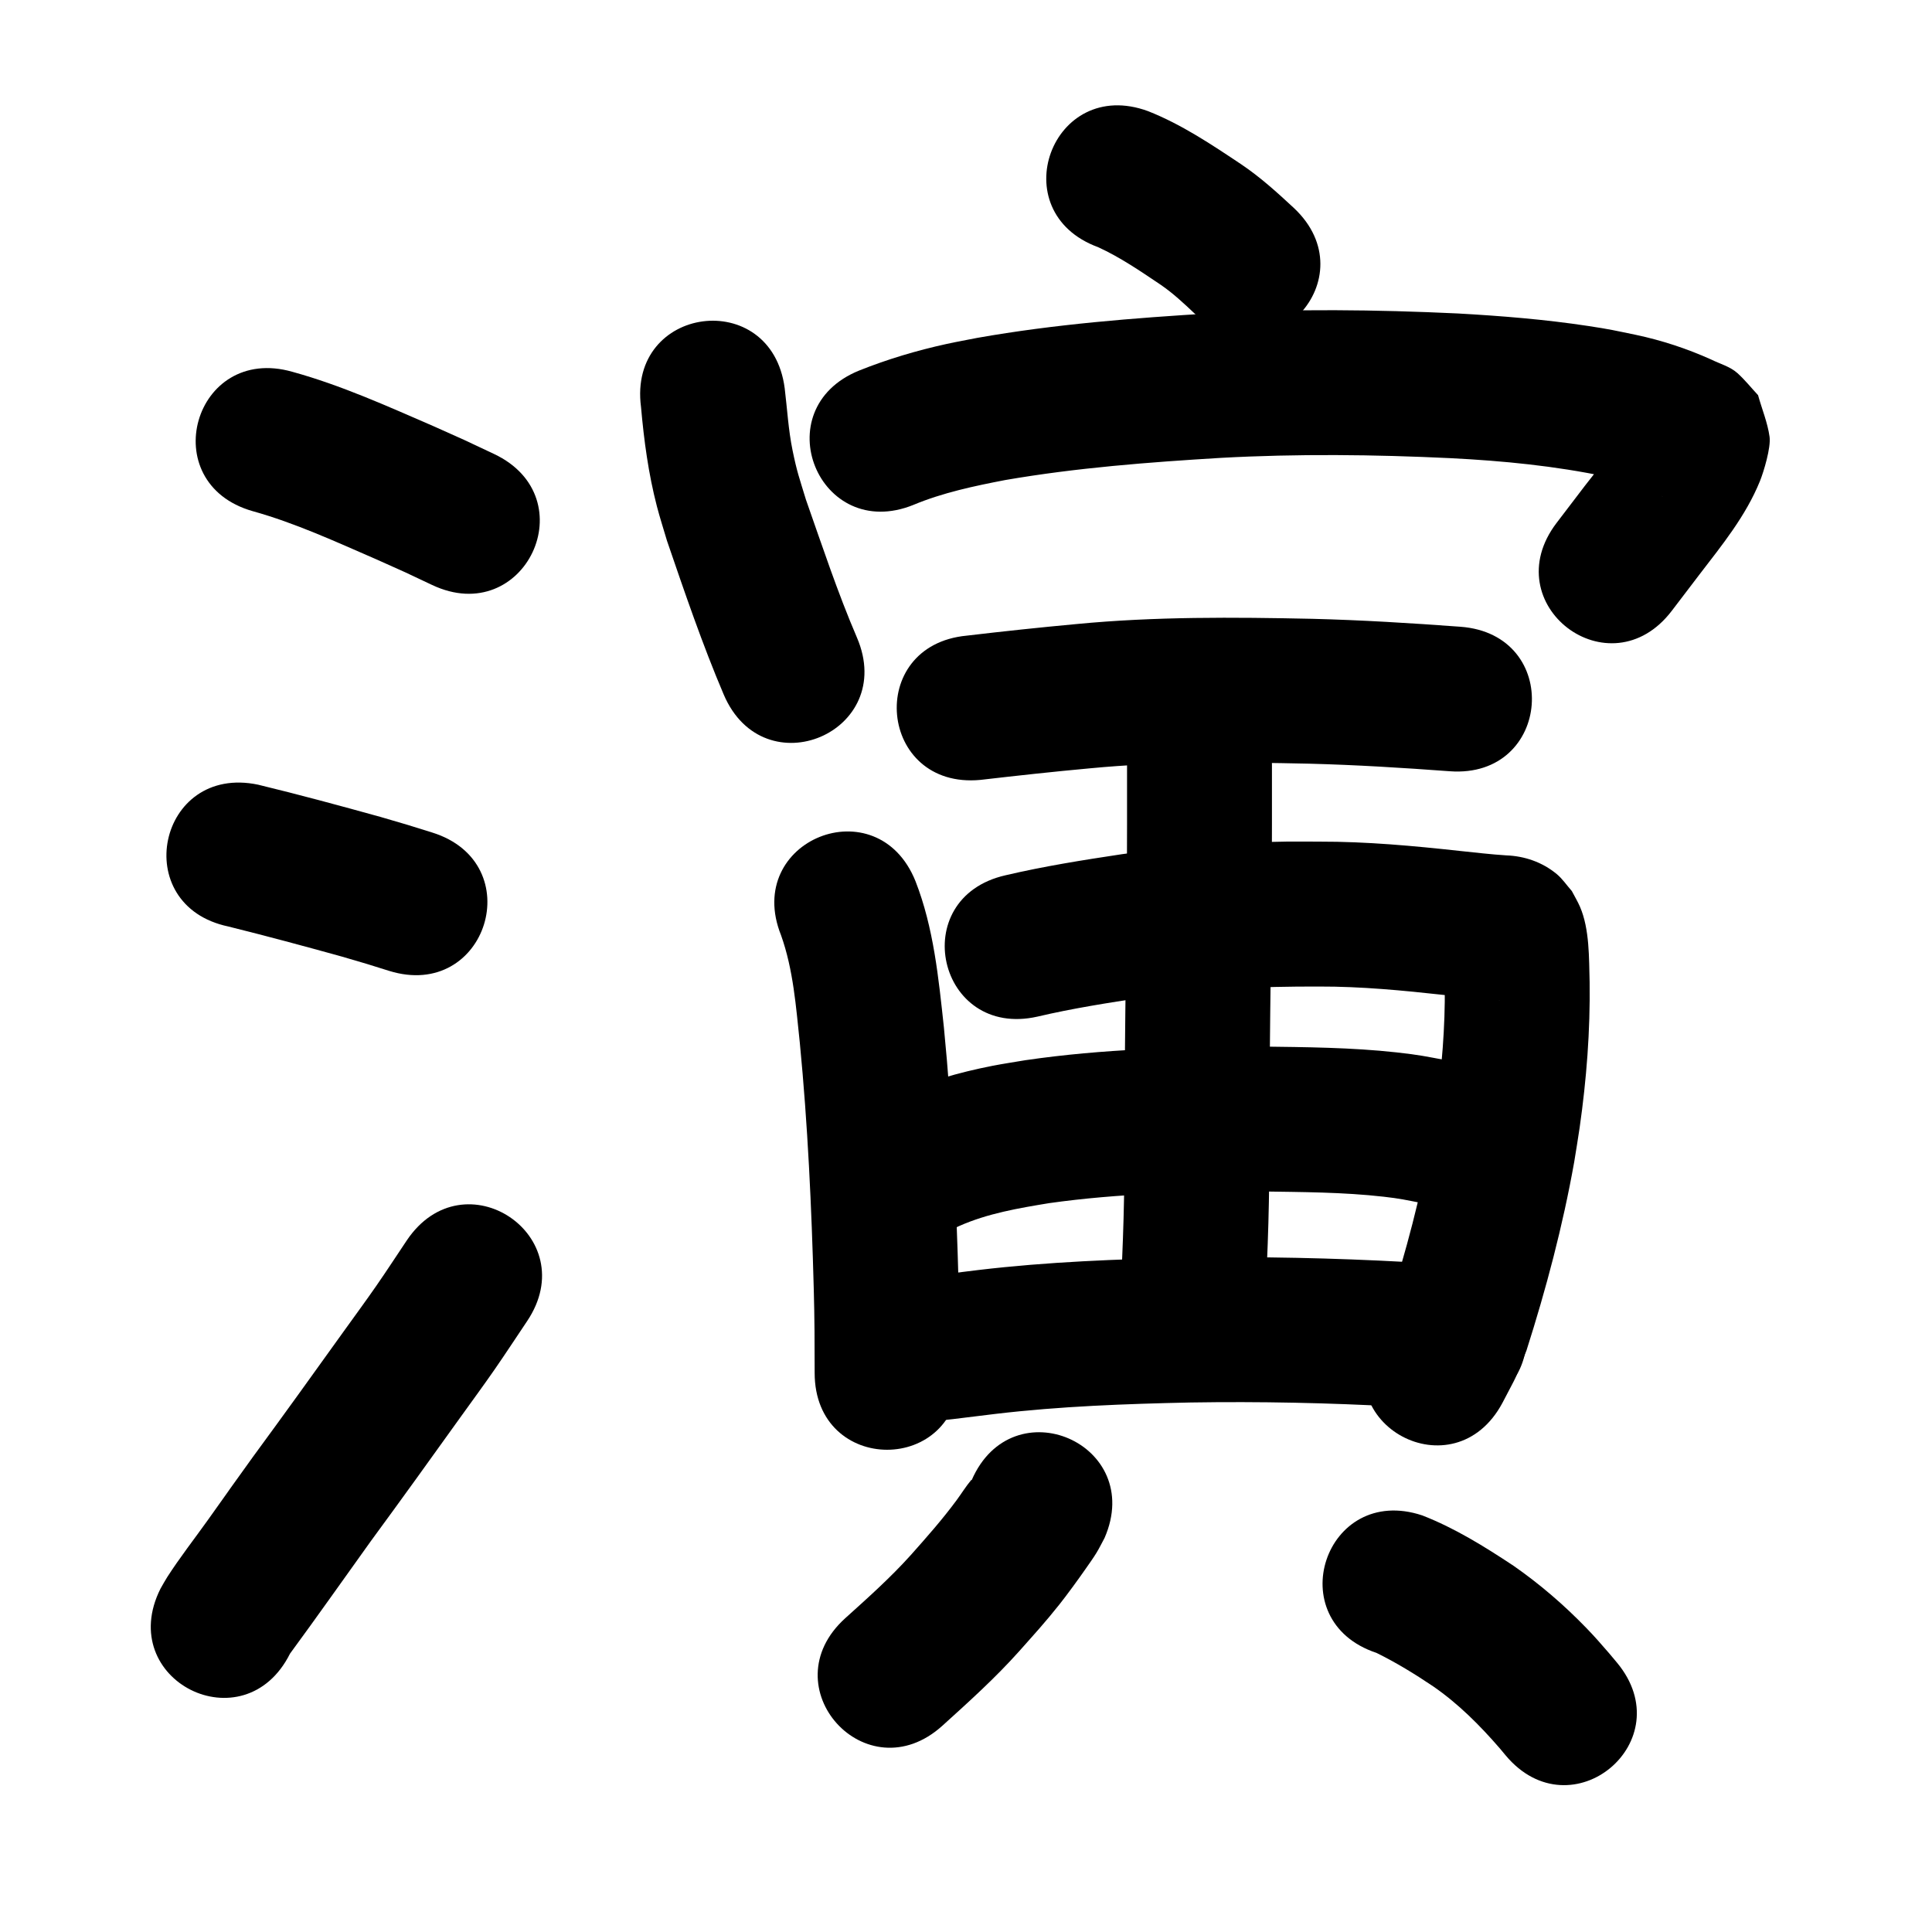 <?xml version="1.0" ?>
<svg xmlns="http://www.w3.org/2000/svg" viewBox="0 0 1000 1000">
<path d="m 130.768,264.569 c 22.07,6.148 42.972,15.808 63.938,24.904 19.893,8.925 10.238,4.476 28.979,13.32 47.971,22.612 79.949,-45.228 31.979,-67.841 v 0 c -20.311,-9.564 -9.942,-4.795 -31.116,-14.287 -23.987,-10.4 -47.951,-21.257 -73.218,-28.222 -51.001,-14.539 -71.563,57.587 -20.561,72.126 z"/>
<path d="m 118.2,479.558 c 19.697,4.891 39.293,10.169 58.848,15.596 16.851,4.96 8.749,2.498 24.316,7.355 50.633,15.773 72.94,-55.832 22.307,-71.606 v 0 c -17.087,-5.316 -8.232,-2.634 -26.574,-8.02 -21.086,-5.847 -42.21,-11.575 -63.479,-16.724 -51.9,-10.902 -67.318,62.496 -15.418,73.398 z"/>
<path d="m 150.108,855.921 c 14.135,-19.227 27.857,-38.76 41.77,-58.149 15.751,-21.434 31.265,-43.04 46.764,-64.656 5.725,-7.984 11.556,-15.893 17.154,-23.965 5.788,-8.345 11.334,-16.855 17.001,-25.282 29.57,-44.024 -32.69,-85.842 -62.26,-41.818 v 0 c -5.243,7.815 -10.365,15.713 -15.728,23.446 -5.575,8.039 -11.381,15.914 -17.082,23.864 -15.507,21.627 -31.03,43.242 -46.787,64.688 -30.098,41.949 3.362,-4.749 -23.311,32.653 -7.022,9.847 -14.552,19.455 -21.092,29.639 -1.246,1.941 -2.321,3.987 -3.482,5.98 -23.759,47.413 43.293,81.014 67.052,33.601 z"/>
<path d="m 568.357,127.925 c 11.461,5.242 21.981,12.45 32.411,19.469 6.391,4.376 12.035,9.658 17.638,14.965 38.723,36.236 89.968,-18.526 51.246,-54.762 v 0 c -8.619,-8.002 -17.343,-15.912 -27.128,-22.505 -15.393,-10.283 -30.99,-20.734 -48.29,-27.562 -49.776,-18.298 -75.653,52.097 -25.877,70.395 z"/>
<path d="m 331.784,210.638 c 1.532,17.346 3.84,34.557 8.227,51.445 1.563,6.017 3.497,11.931 5.245,17.897 9.166,26.734 18.283,53.533 29.355,79.551 20.844,48.765 89.808,19.288 68.964,-29.477 v 0 c -10.033,-23.341 -18,-47.509 -26.432,-71.456 -3.456,-11.394 -4.592,-14.139 -6.924,-25.532 -2.173,-10.616 -2.76,-21.417 -4.068,-32.15 -6.874,-52.586 -81.242,-42.864 -74.367,9.722 z"/>
<path d="m 472.91,261.273 c 15.205,-6.313 31.309,-9.698 47.408,-12.807 36.88,-6.366 74.244,-9.214 111.563,-11.472 39.647,-2.165 79.365,-1.742 119.008,0.155 27.071,1.375 54.095,4 80.634,9.606 7.952,1.751 15.736,4.163 23.123,7.593 1.95,0.955 3.992,1.705 5.956,2.629 0.041,0.019 -0.092,-0.011 -0.131,-0.033 -1.389,-0.772 -2.953,-1.3 -4.149,-2.346 -3.385,-2.961 -6.328,-6.392 -9.491,-9.588 -1.967,-5.947 -3.935,-11.894 -5.902,-17.841 -0.026,-1.216 0.242,-2.474 -0.077,-3.648 -0.09,-0.332 -0.524,0.459 -0.713,0.747 -0.952,1.455 -1.723,3.023 -2.696,4.463 -5.955,8.817 -10.153,13.785 -17.144,22.754 -4.874,6.395 -9.749,12.789 -14.623,19.184 -32.148,42.178 27.5,87.643 59.649,45.465 v 0 c 4.776,-6.266 9.552,-12.533 14.328,-18.799 11.749,-15.317 23.953,-30.247 31.289,-48.327 1.936,-4.771 5.758,-17.402 4.98,-22.951 -1.035,-7.376 -3.971,-14.357 -5.957,-21.535 -3.544,-3.789 -6.782,-7.89 -10.633,-11.367 -3.825,-3.454 -9.142,-4.841 -13.665,-7.091 -12.469,-5.605 -25.461,-9.891 -38.848,-12.732 -11.202,-2.308 -13.138,-2.852 -24.899,-4.631 -22.353,-3.383 -44.913,-5.205 -67.474,-6.466 -42.343,-1.994 -84.765,-2.451 -127.111,-0.101 -40.629,2.479 -81.303,5.641 -121.43,12.732 -5.319,1.053 -10.66,2.001 -15.957,3.16 -15.436,3.379 -30.604,7.903 -45.278,13.769 -49.129,19.971 -20.886,89.45 28.243,69.479 z"/>
<path d="m 507.472,403.671 c 18.841,-2.184 37.691,-4.25 56.58,-5.979 37.745,-3.623 75.683,-3.229 113.54,-2.413 24.295,0.622 48.553,2.126 72.785,3.92 52.889,3.912 58.42,-70.884 5.532,-74.796 v 0 c -25.539,-1.887 -51.105,-3.461 -76.71,-4.107 -40.684,-0.867 -81.449,-1.19 -122.008,2.71 -18.966,1.748 -37.9,3.769 -56.815,6.001 -52.795,5.017 -45.7,79.68 7.095,74.664 z"/>
<path d="m 404.259,484.058 c 6.371,17.83 7.743,37.035 9.726,55.72 4.124,42.421 6.084,84.998 7.221,127.59 0.417,14.414 0.46,28.834 0.458,43.252 -7.4e-4,53.033 74.999,53.034 75,10e-4 v 0 c -10e-4,-15.089 -0.05,-30.178 -0.485,-45.262 -1.199,-44.592 -3.269,-89.169 -7.621,-133.58 -2.761,-25.515 -5.27,-51.522 -14.684,-75.631 -19.734,-49.225 -89.348,-21.316 -69.614,27.908 z"/>
<path d="m 537.052,526.183 c 18.068,-4.24 36.413,-7.125 54.754,-9.877 30.181,-4.516 60.553,-5.76 91.025,-5.675 21.705,-0.064 43.295,2.027 64.84,4.391 8.979,0.974 17.962,1.951 26.975,2.554 0.658,0.035 1.317,0.066 1.975,0.106 0.301,0.018 -0.604,-0.002 -0.903,-0.041 -2.699,-0.35 -5.928,-0.81 -8.375,-1.983 -9.973,-4.782 -8.531,-4.598 -15.762,-12.248 -4.028,-7.001 -2.024,-2.983 -3.94,-7.481 -0.101,-0.237 -0.283,-0.953 -0.331,-0.699 -0.125,0.662 0.054,1.347 0.082,2.021 0.072,1.725 0.163,3.448 0.219,5.173 0.086,2.658 0.138,5.316 0.207,7.974 0.228,21.339 -1.537,42.677 -4.593,63.788 -0.753,5.204 -1.669,10.383 -2.503,15.575 -5.38,29.249 -12.924,58.1 -22.05,86.396 -4.581,10.611 -2.131,5.784 -7.139,14.586 -25.036,46.752 41.081,82.157 66.117,35.406 v 0 c 9.014,-17.352 4.838,-8.335 12.441,-27.093 10.193,-31.948 18.806,-64.45 24.695,-97.483 0.947,-5.975 1.986,-11.936 2.84,-17.925 3.55,-24.916 5.512,-50.097 5.164,-75.273 -0.346,-12.381 0.02,-27.406 -4.974,-38.995 -1.215,-2.819 -2.825,-5.451 -4.238,-8.176 -2.613,-2.935 -4.812,-6.301 -7.84,-8.806 -7.465,-6.174 -16.623,-9.315 -26.163,-9.659 -7.929,-0.508 -15.823,-1.444 -23.723,-2.269 -24.213,-2.656 -48.485,-4.896 -72.875,-4.838 -5.693,-0.007 -11.386,-0.09 -17.079,-0.02 -28.516,0.347 -57.011,2.532 -85.248,6.53 -20.161,3.039 -40.322,6.241 -60.185,10.9 -51.72,11.728 -35.133,84.871 16.586,73.143 z"/>
<path d="m 583.358,395.846 c 0.009,20.568 0.016,41.136 -0.077,61.704 -0.541,43.943 -1.171,87.883 -1.32,131.83 0.233,27.59 -0.59,55.153 -2.184,82.692 -3.035,52.946 71.842,57.238 74.877,4.292 v 0 c 1.641,-28.884 2.554,-57.793 2.306,-86.73 0.148,-43.919 0.787,-87.829 1.32,-131.744 0.093,-20.681 0.088,-41.362 0.078,-62.043 0,-53.033 -75,-53.033 -75,0 z"/>
<path d="m 496.482,634.583 c 14.768,-6.542 30.747,-9.241 46.568,-11.841 36.298,-5.118 73.007,-5.883 109.603,-6.054 21.199,0.327 42.496,0.339 63.595,2.735 8.475,0.962 11.321,1.665 19.381,3.229 52.11,9.849 66.039,-63.846 13.929,-73.695 v 0 c -11.697,-2.168 -14.539,-2.903 -26.789,-4.25 -23.394,-2.572 -46.986,-2.713 -70.488,-3.018 -40.628,0.212 -81.38,1.18 -121.648,7.088 -5.637,0.962 -11.298,1.789 -16.91,2.886 -17.41,3.401 -34.612,8.309 -50.722,15.808 -47.455,23.674 -13.975,90.787 33.481,67.112 z"/>
<path d="m 471.281,736.666 c 14.749,-1.028 29.403,-3.083 44.077,-4.846 33.491,-3.949 67.208,-5.174 100.896,-5.895 35.82,-0.577 71.639,0.181 107.406,2.151 16.995,1.057 8.898,0.534 24.292,1.557 52.916,3.514 57.886,-71.321 4.969,-74.835 v 0 c -15.896,-1.055 -7.51,-0.515 -25.157,-1.61 -37.673,-2.055 -75.401,-2.875 -113.13,-2.246 -36.137,0.789 -72.302,2.149 -108.224,6.413 -13.161,1.582 -26.303,3.426 -39.523,4.44 -52.942,3.107 -48.548,77.978 4.394,74.871 z"/>
<path d="m 502.962,766.07 c -0.1,0.009 -0.237,-0.05 -0.301,0.027 -2.746,3.292 -4.995,6.97 -7.541,10.419 -7.368,9.983 -15.483,19.152 -23.726,28.415 -10.505,11.675 -22.227,22.132 -33.874,32.629 -39.357,35.546 10.913,91.205 50.27,55.659 v 0 c 13.667,-12.366 27.377,-24.728 39.684,-38.488 8.236,-9.292 13.197,-14.637 20.896,-24.302 3.763,-4.724 9.906,-13.158 13.559,-18.414 1.901,-2.735 3.861,-5.435 5.601,-8.275 1.527,-2.494 2.792,-5.139 4.188,-7.709 21.186,-48.618 -47.57,-78.579 -68.756,-29.961 z"/>
<path d="m 712.475,855.536 c 10.185,5.012 19.862,10.949 29.277,17.28 13.044,8.993 24.203,20.193 34.528,32.119 1.009,1.21 2.018,2.421 3.027,3.631 34.021,40.682 91.555,-7.431 57.533,-48.114 v 0 c -1.326,-1.582 -2.652,-3.164 -3.978,-4.746 -4.503,-5.157 -6.966,-8.094 -11.889,-13.178 -11.496,-11.872 -24.058,-22.68 -37.628,-32.122 -14.976,-9.915 -30.397,-19.508 -47.2,-26.037 -50.323,-16.737 -73.992,54.43 -23.67,71.167 z"/>
</svg>
